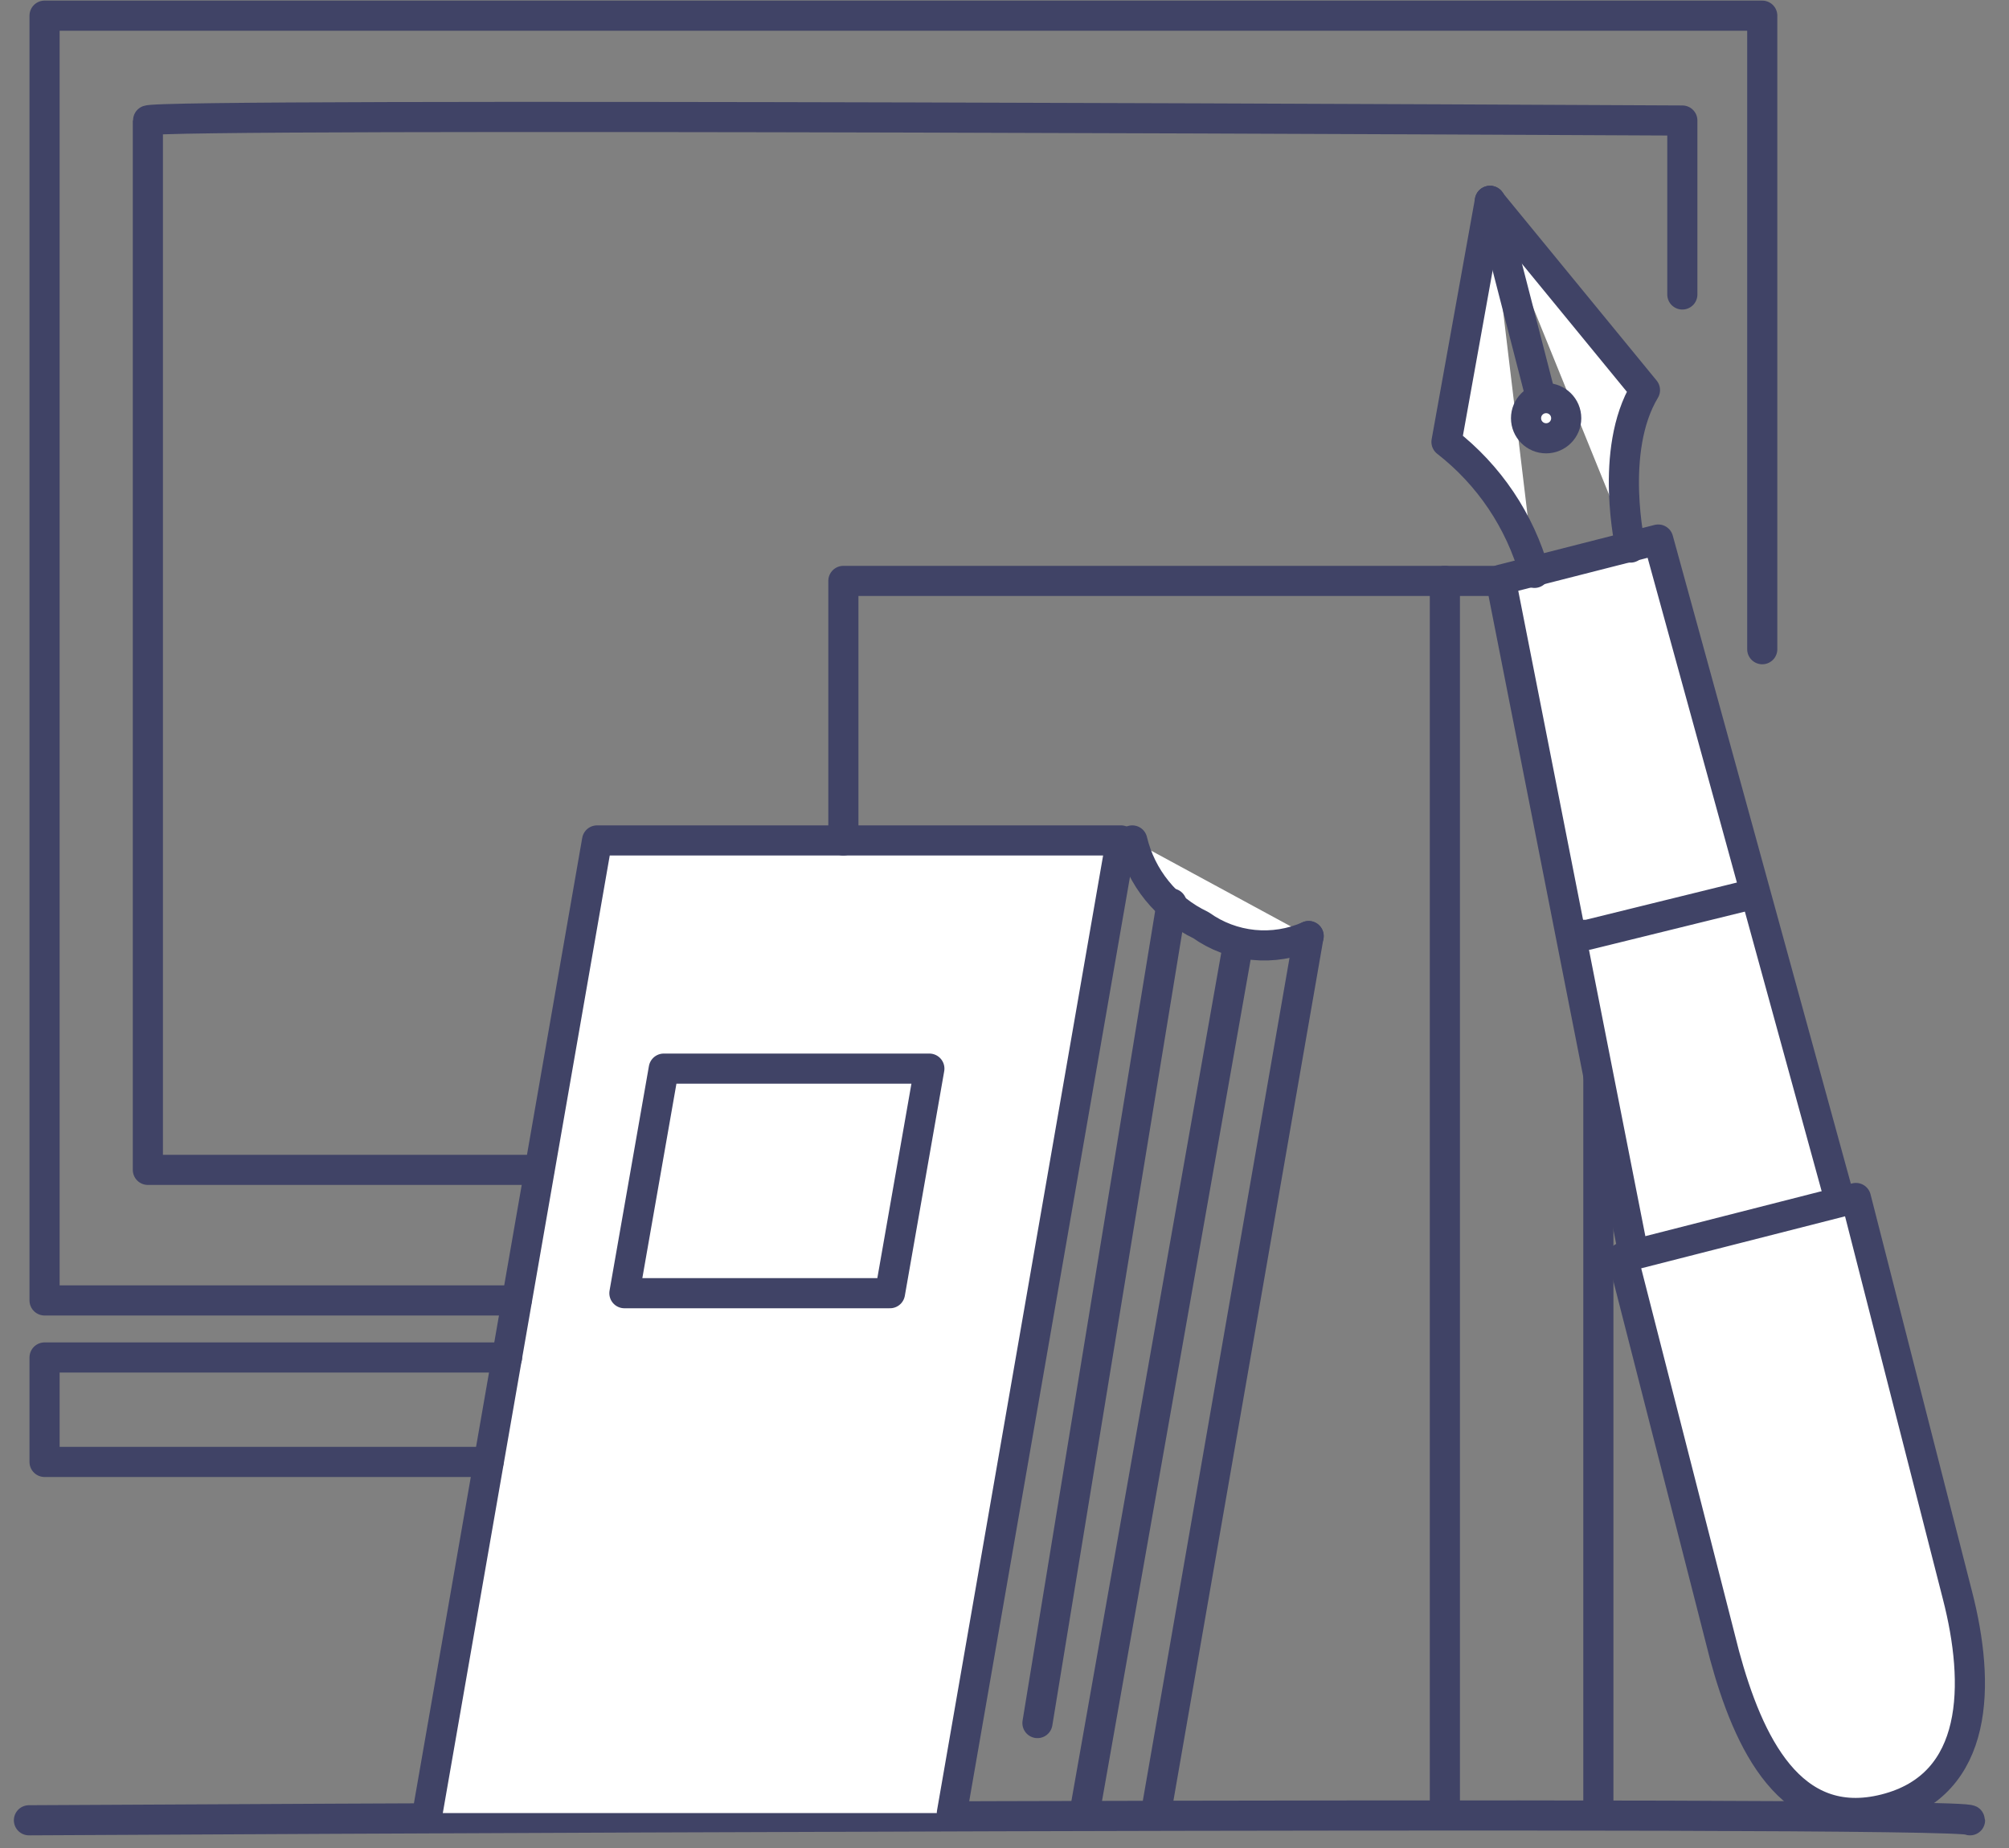 <svg width="50" height="46" viewBox="0 0 50 46" fill="none" xmlns="http://www.w3.org/2000/svg">
<rect x="0" y="0" width="50" height="46" fill="#808080" stroke="none"/>
<path d="M0.72 45.31C0.72 45.31 49.03 45.04 49.03 45.31H0.72Z" fill="white"/>
<path d="M0.72 45.31C0.72 45.31 49.03 45.04 49.03 45.31" stroke="#404366" stroke-width="0.75" stroke-linecap="round" stroke-linejoin="round"/>
<path d="M10.64 45.13L14.86 20.92H27.9L23.69 45.13" fill="white"/>
<path d="M10.64 45.13L14.86 20.92H27.9L23.69 45.13" stroke="#404366" stroke-width="0.75" stroke-linecap="round" stroke-linejoin="round"/>
<path d="M28.77 45.13L32.569 23.3" stroke="#404366" stroke-width="0.75" stroke-linecap="round" stroke-linejoin="round"/>
<path d="M35.96 45.13V14.46" stroke="#404366" stroke-width="0.75" stroke-linecap="round" stroke-linejoin="round"/>
<path d="M39.78 45.13V14.46H20.99V20.92" stroke="#404366" stroke-width="0.75" stroke-linecap="round" stroke-linejoin="round"/>
<path d="M32.57 23.3C32.138 23.491 31.664 23.567 31.194 23.52C30.724 23.473 30.274 23.304 29.89 23.03C29.465 22.829 29.091 22.535 28.795 22.169C28.499 21.804 28.289 21.377 28.18 20.92" fill="white"/>
<path d="M32.57 23.3C32.138 23.491 31.664 23.567 31.194 23.52C30.724 23.473 30.274 23.304 29.89 23.03C29.465 22.829 29.091 22.535 28.795 22.169C28.499 21.804 28.289 21.377 28.18 20.92" stroke="#404366" stroke-width="0.75" stroke-linecap="round" stroke-linejoin="round"/>
<path d="M22.15 32.19L23.13 26.6H16.52L15.54 32.19H22.15Z" fill="white" stroke="#404366" stroke-width="0.75" stroke-linecap="round" stroke-linejoin="round"/>
<path d="M29.16 22.49L25.82 42.89" stroke="#404366" stroke-width="0.75" stroke-linecap="round" stroke-linejoin="round"/>
<path d="M30.81 23.52L27.03 44.92" stroke="#404366" stroke-width="0.75" stroke-linecap="round" stroke-linejoin="round"/>
<path d="M40.66 31.24L38.89 22.25L37.35 14.43L41.27 13.43L43.34 20.96L45.8 29.92" fill="white"/>
<path d="M40.66 31.24L38.89 22.25L37.35 14.43L41.27 13.43L43.34 20.96L45.8 29.92" stroke="#404366" stroke-width="0.75" stroke-linecap="round" stroke-linejoin="round"/>
<path d="M46.19 29.82L48.72 39.72C49.28 41.9 49.28 44.43 46.92 45.03C44.56 45.63 43.51 43.37 42.92 41.2L40.39 31.3L46.19 29.82Z" fill="white" stroke="#404366" stroke-width="0.75" stroke-linecap="round" stroke-linejoin="round"/>
<path d="M39.34 23.27H39.51L43.57 22.27" fill="white"/>
<path d="M39.34 23.27H39.51L43.57 22.27" stroke="#404366" stroke-width="0.75" stroke-linecap="round" stroke-linejoin="round"/>
<path d="M37.08 5L36 11C37.06 11.824 37.828 12.967 38.19 14.26" fill="white"/>
<path d="M37.08 5L36 11C37.06 11.824 37.828 12.967 38.19 14.26" stroke="#404366" stroke-width="0.75" stroke-linecap="round" stroke-linejoin="round"/>
<path d="M37.08 5L40.94 9.71C40.03 11.22 40.58 13.63 40.58 13.63" fill="white"/>
<path d="M37.08 5L40.94 9.71C40.03 11.22 40.58 13.63 40.58 13.63" stroke="#404366" stroke-width="0.75" stroke-linecap="round" stroke-linejoin="round"/>
<path d="M37.09 5L37.15 5.24L38.31 9.74" fill="white"/>
<path d="M37.09 5L37.15 5.24L38.31 9.74" stroke="#404366" stroke-width="0.75" stroke-linecap="round" stroke-linejoin="round"/>
<path d="M38.48 10.91C38.756 10.91 38.98 10.686 38.98 10.41C38.98 10.134 38.756 9.91 38.48 9.91C38.203 9.91 37.98 10.134 37.98 10.41C37.98 10.686 38.203 10.91 38.48 10.91Z" fill="white" stroke="#404366" stroke-width="0.75" stroke-linecap="round" stroke-linejoin="round"/>
<path d="M41.87 7.33V3C41.87 3 3.68 2.8 3.68 3V29.12H13.42" stroke="#404366" stroke-width="0.75" stroke-linecap="round" stroke-linejoin="round"/>
<path d="M43.859 16.16V0.39H1.109V32.37H12.859" stroke="#404366" stroke-width="0.75" stroke-linecap="round" stroke-linejoin="round"/>
<path d="M12.159 36.39H1.109V33.79H12.619" stroke="#404366" stroke-width="0.75" stroke-linecap="round" stroke-linejoin="round"/>
</svg>
